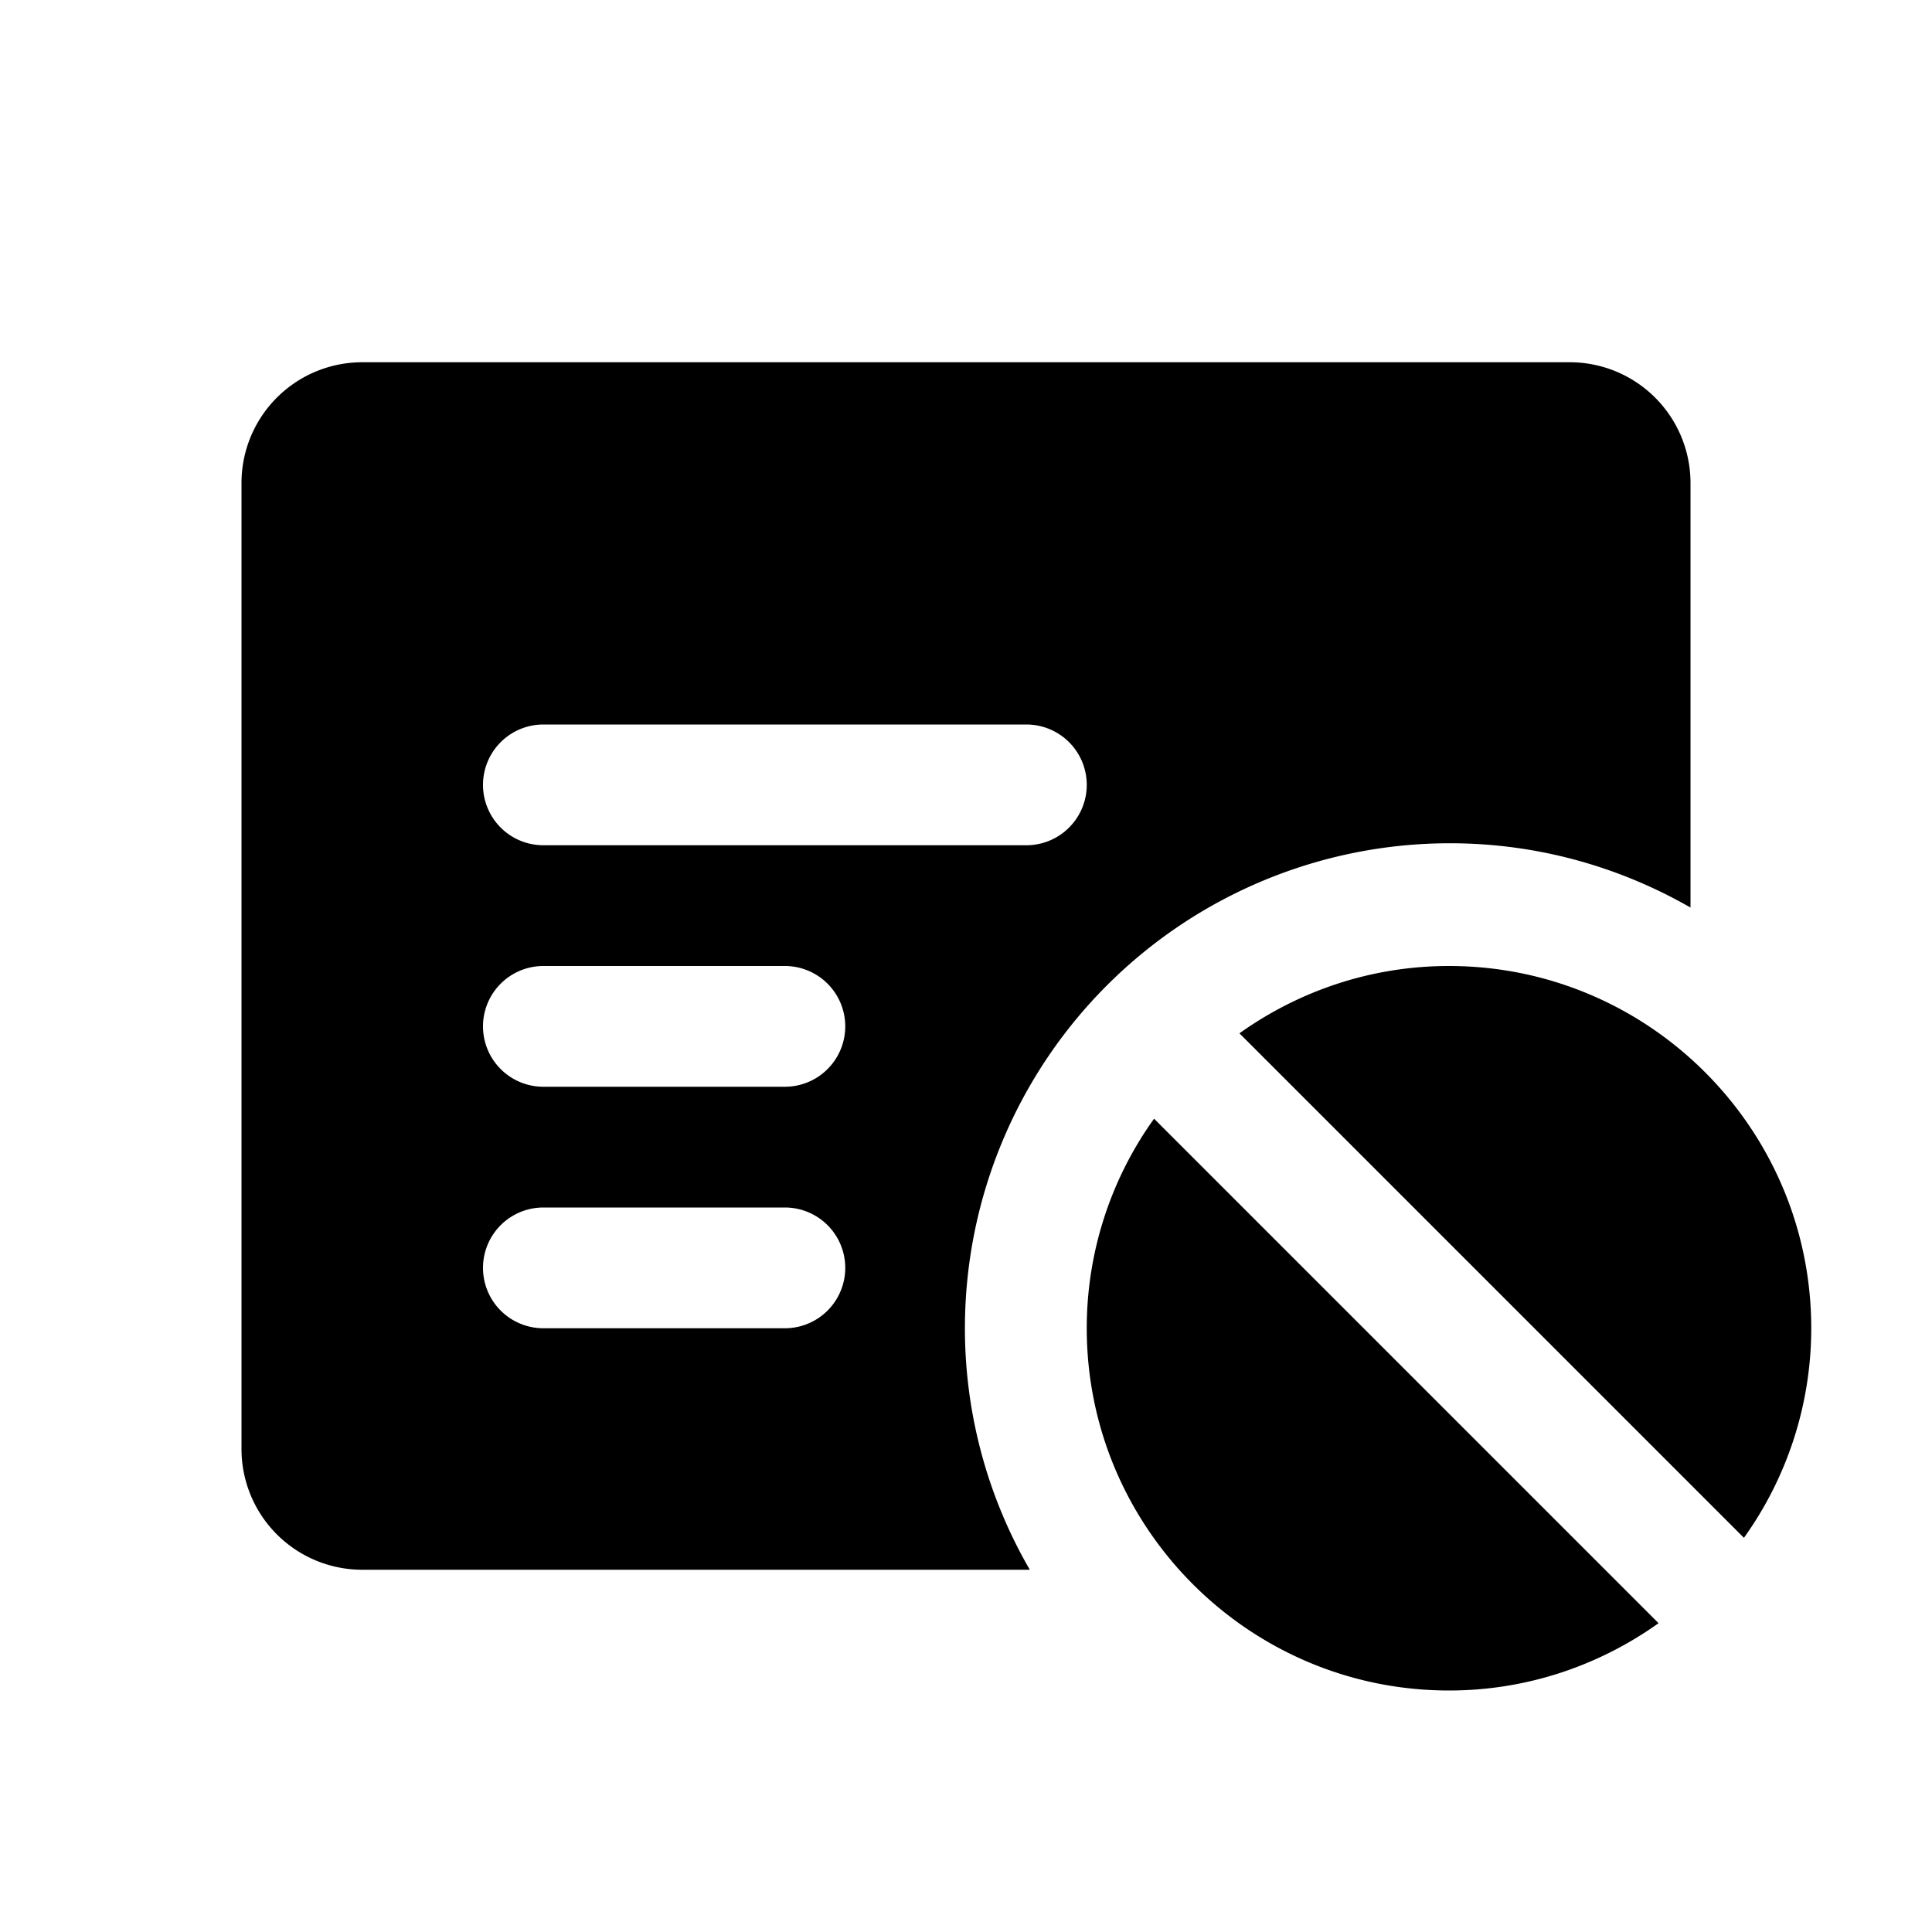<svg width="128" height="128" viewBox="0 0 1024 1024" xmlns="http://www.w3.org/2000/svg"><path d="M768 512c-41.408 0-79.68 13.312-111.072 35.68l267.392 267.392A190.752 190.752 0 0 0 960 704c0-105.856-86.112-192-192-192M576 704c0 105.888 86.112 192 192 192 41.408 0 79.68-13.312 111.072-35.68l-267.392-267.392A190.528 190.528 0 0 0 576 704M416 576H288a32 32 0 1 1 0-64h128a32 32 0 1 1 0 64m0 128H288a32 32 0 1 1 0-64h128a32 32 0 1 1 0 64M288 384h256a32 32 0 1 1 0 64H288a32 32 0 1 1 0-64m480.48 62.944c46.464 0 89.92 12.512 127.52 34.08V255.776A64 64 0 0 0 831.936 192H192.096A64 64 0 0 0 128 255.776v512.448A64 64 0 0 0 192.096 832H545.824a255.296 255.296 0 0 1-34.4-128 257.088 257.088 0 0 1 257.056-257.056"></path></svg>